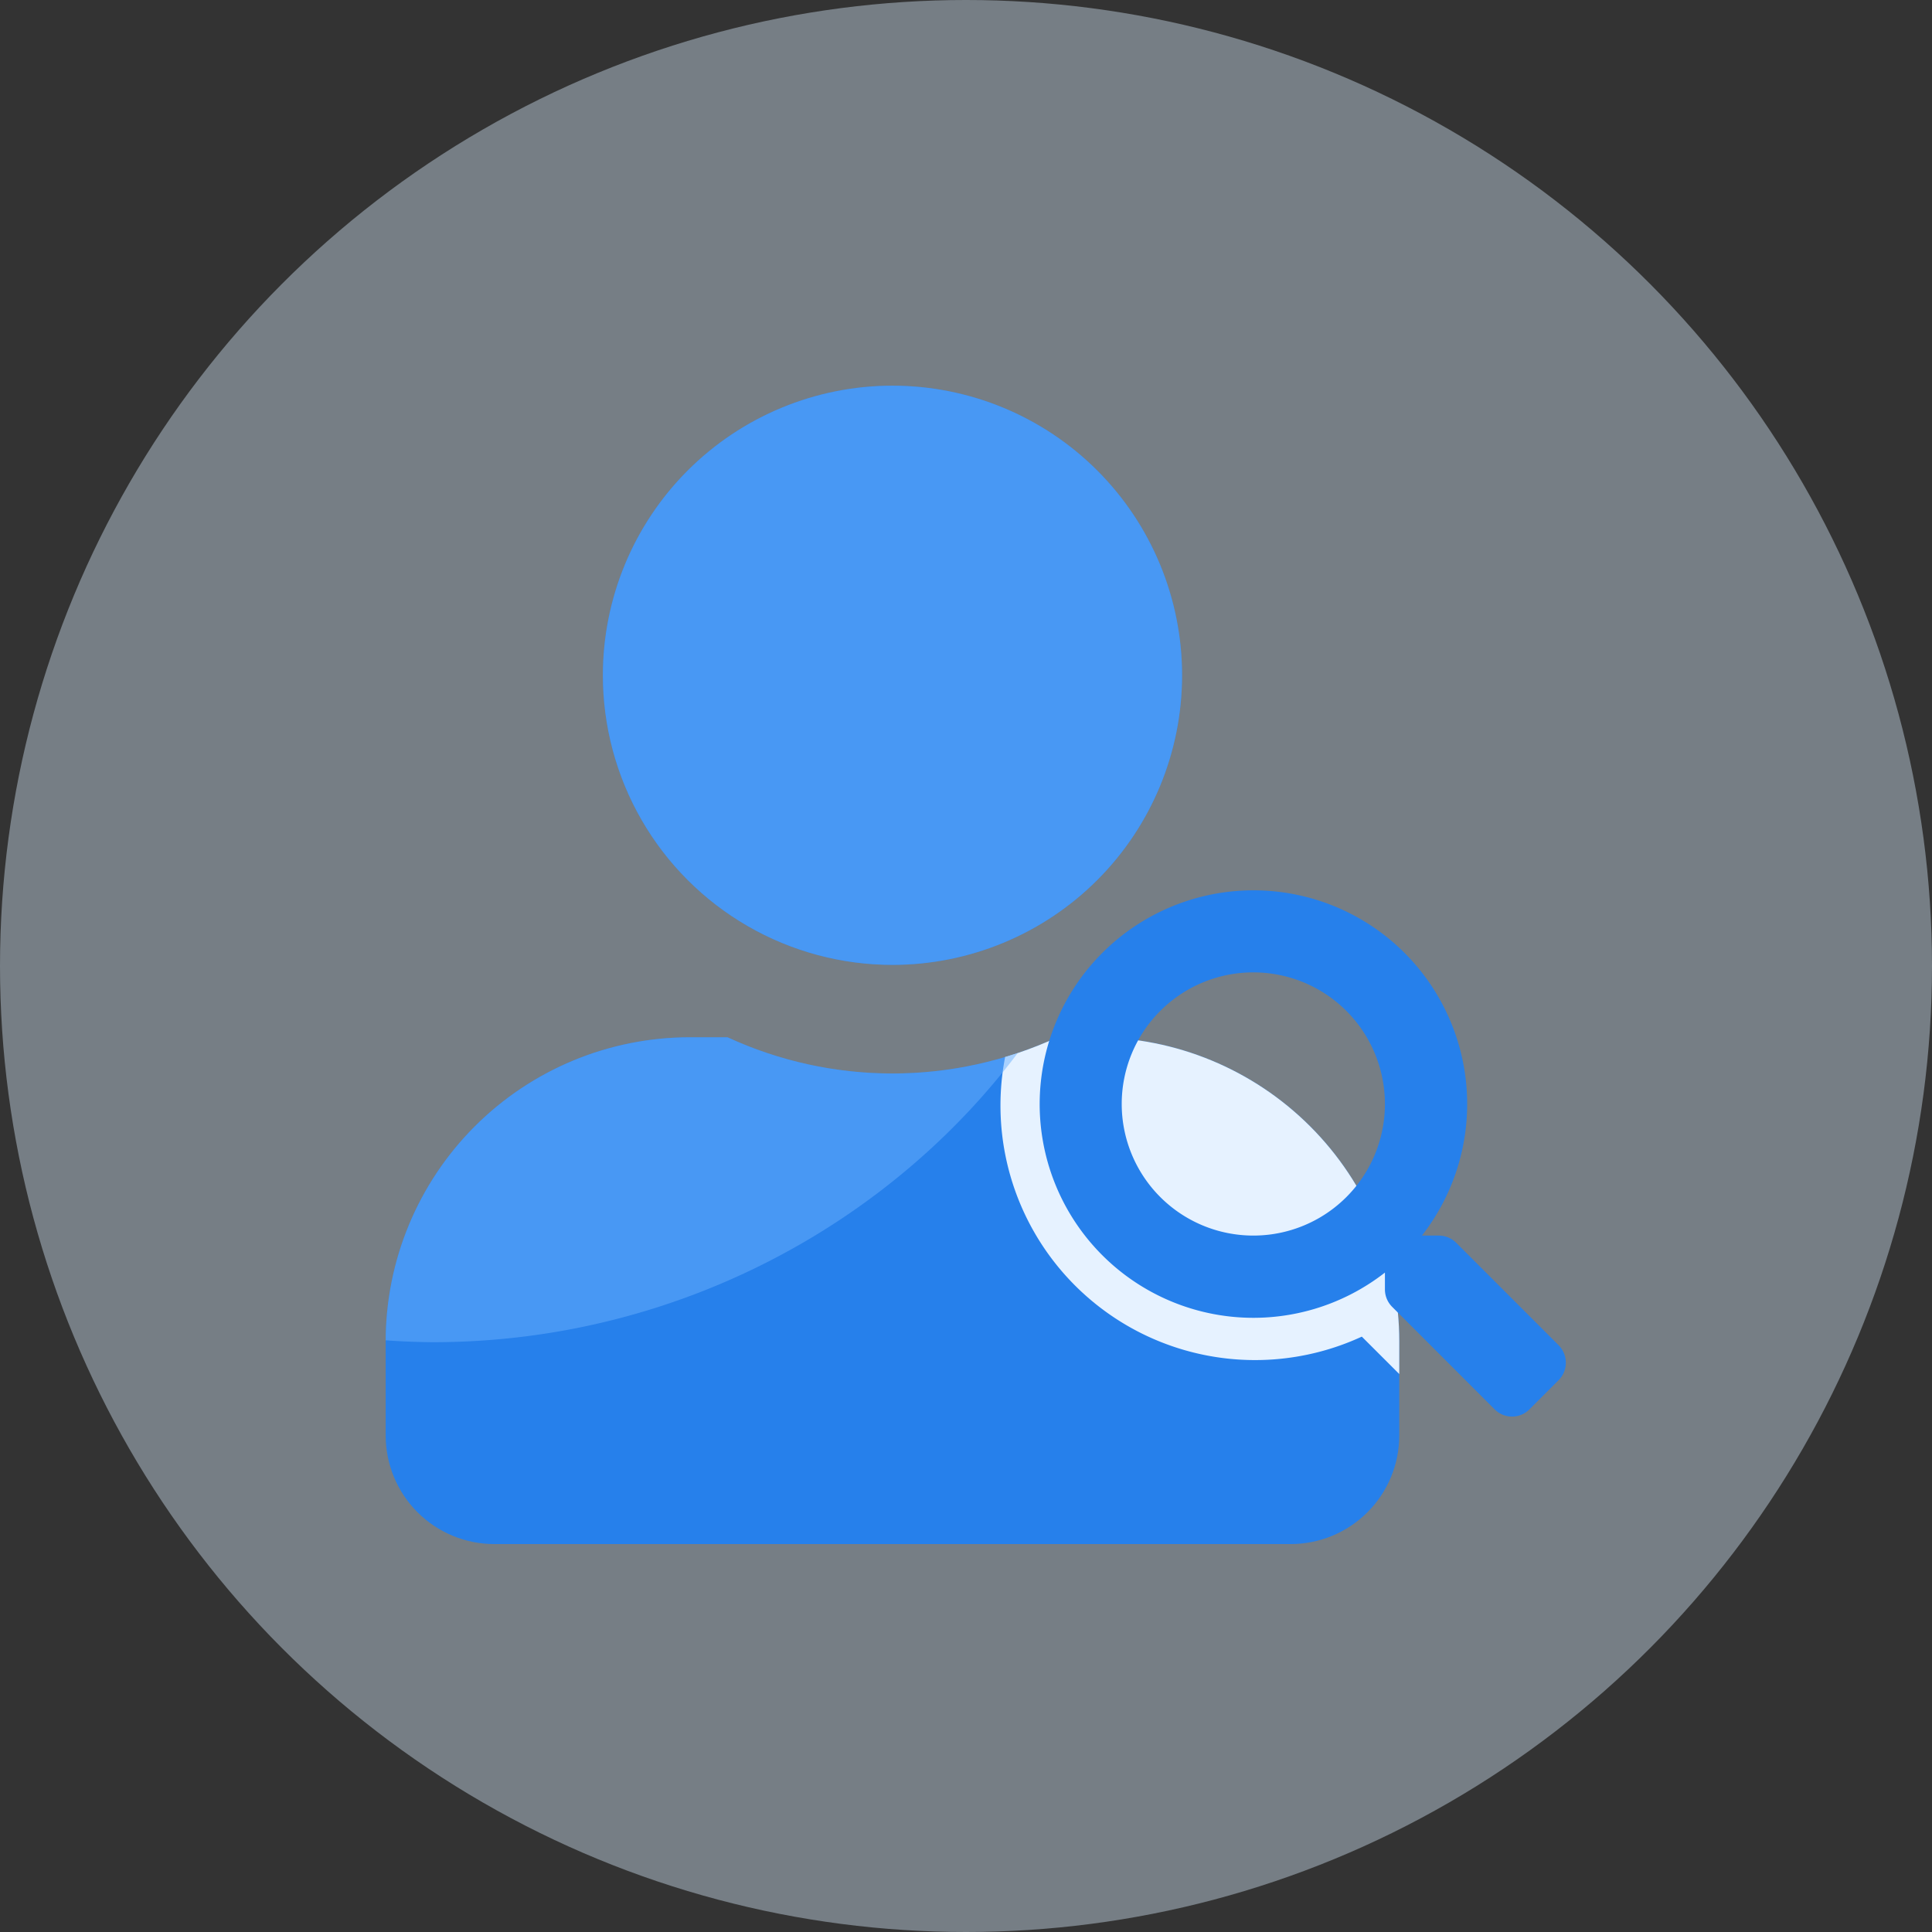 <svg xmlns="http://www.w3.org/2000/svg" xmlns:xlink="http://www.w3.org/1999/xlink" width="200" height="200" viewBox="0 0 200 200">
  <rect x="0" y="0" width="200" height="200" fill="#333333" stroke="none"/>
  <defs>
    <style>
      .cls-1 {
        fill: #2680eb;
      }

      .cls-2 {
        fill: #fff;
      }

      .cls-3 {
        fill: #d9eeff;
        opacity: 0.4;
      }

      .cls-4 {
        clip-path: url(#clip-path);
      }

      .cls-5 {
        clip-path: url(#clip-path-2);
      }

      .cls-6 {
        fill: #e6f2ff;
      }

      .cls-7 {
        fill: #6bb1fe;
        opacity: 0.5;
      }
    </style>
    <clipPath id="clip-path">
      <path id="user-solid" class="cls-1" d="M52.463,59.958A29.979,29.979,0,1,0,22.484,29.979,29.977,29.977,0,0,0,52.463,59.958Zm20.985,7.495H69.537a40.77,40.77,0,0,1-34.148,0H31.478A31.486,31.486,0,0,0,0,98.931v9.743a11.245,11.245,0,0,0,11.242,11.242H93.684a11.245,11.245,0,0,0,11.242-11.242V98.931A31.486,31.486,0,0,0,73.448,67.453Z"/>
    </clipPath>
    <clipPath id="clip-path-2">
      <path id="user-solid-2" data-name="user-solid" class="cls-2" d="M52.463,59.958A29.979,29.979,0,1,0,22.484,29.979,29.977,29.977,0,0,0,52.463,59.958Zm20.985,7.495H69.537a40.77,40.77,0,0,1-34.148,0H31.478A31.486,31.486,0,0,0,0,98.931v9.743a11.245,11.245,0,0,0,11.242,11.242H93.684a11.245,11.245,0,0,0,11.242-11.242V98.931A31.486,31.486,0,0,0,73.448,67.453Z"/>
    </clipPath>
  </defs>
  <g id="Group_2859" data-name="Group 2859" transform="translate(-171 -139)">
    <g id="Group_2860" data-name="Group 2860" transform="translate(171 139)">
      <circle id="Ellipse_302" data-name="Ellipse 302" class="cls-3" cx="100" cy="100" r="100"/>
      <g id="Group_2690" data-name="Group 2690" transform="translate(39.926 39.926)">
        <g id="Mask_Group_1427" data-name="Mask Group 1427" class="cls-5" transform="translate(0 0)">
          <path id="user-solid-4" data-name="user-solid" class="cls-1" d="M52.463,59.958A29.979,29.979,0,1,0,22.484,29.979,29.977,29.977,0,0,0,52.463,59.958Zm20.985,7.495H69.537a40.77,40.77,0,0,1-34.148,0H31.478A31.486,31.486,0,0,0,0,98.931v9.743a11.245,11.245,0,0,0,11.242,11.242H93.684a11.245,11.245,0,0,0,11.242-11.242V98.931A31.486,31.486,0,0,0,73.448,67.453Z"/>
          <path id="Union_67" data-name="Union 67" class="cls-6" d="M56.133,64.044l-2.373-2.373L51.278,64.15,37.435,50.324a26.356,26.356,0,1,1,10.319-8.5l.8.776h.67a3.049,3.049,0,0,1,2.168.891L64.024,56.145a3.04,3.04,0,0,1-.016,4.3l-3.579,3.595a3.019,3.019,0,0,1-2.144.883A2.984,2.984,0,0,1,56.133,64.044Z" transform="translate(63.613 48.117)"/>
        </g>
        <path id="search-solid" class="cls-1" d="M53.747,47.117,43.136,36.505a2.552,2.552,0,0,0-1.809-.745H39.592a22.127,22.127,0,1,0-3.831,3.831v1.735a2.552,2.552,0,0,0,.745,1.809L47.117,53.747a2.544,2.544,0,0,0,3.608,0l3.012-3.012A2.566,2.566,0,0,0,53.747,47.117ZM22.137,35.76A13.623,13.623,0,1,1,35.76,22.137,13.615,13.615,0,0,1,22.137,35.76Z" transform="translate(67.68 52.22)"/>
        <g id="Mask_Group_1428" data-name="Mask Group 1428" class="cls-4" transform="translate(0 0)">
          <path id="Path_37061" data-name="Path 37061" class="cls-7" d="M75.552,0c41.726,0,82.175,36.423,82.175,78.148,9.429,18.3-8.382,16.019-12.364,26.341-10.095,26.454-37.6,46.613-69.811,46.613a75.552,75.552,0,0,1,0-151.1Z" transform="translate(-70.669 -52.084)"/>
        </g>
      </g>
    </g>
  </g>
</svg>
